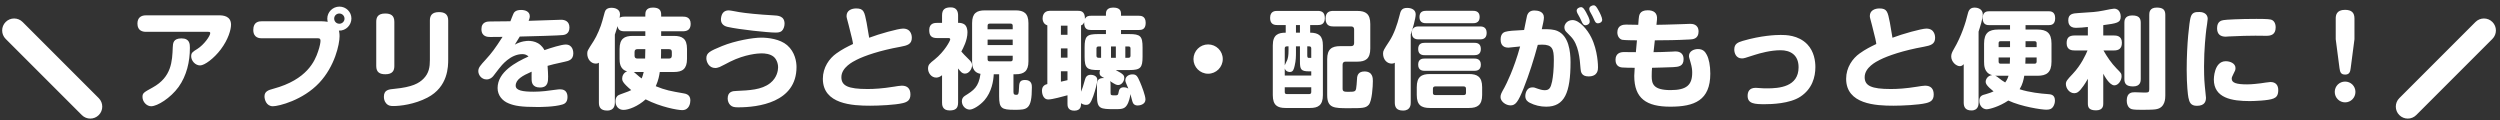 <svg viewBox="0 0 375 18" version="1.1" xmlns="http://www.w3.org/2000/svg">
  <rect x="0" y="0" width="375" height="18" fill="#333333" stroke="none"/>
  <path d="M31.101,4.773 L21.891,4.773 C21.439,4.773 20.615,4.643 20.615,3.545 C20.615,2.688 21.116,2.3 21.891,2.3 L32.878,2.3 C33.443,2.3 34.655,2.381 34.655,3.706 C34.655,4.433 34.251,5.904 33.12,7.406 C32.102,8.763 30.681,9.814 30.018,9.814 C29.291,9.814 28.677,9.119 28.677,8.44 C28.677,7.923 28.887,7.778 29.598,7.342 C30.6,6.711 31.537,5.386 31.537,4.966 C31.537,4.773 31.391,4.773 31.101,4.773 Z M27.223,5.758 C28.483,5.758 28.483,6.647 28.483,7.18 C28.483,9.264 27.998,11.348 26.787,13.045 C25.575,14.709 23.604,15.937 22.667,15.937 C22.004,15.937 21.374,15.275 21.374,14.548 C21.374,13.966 21.536,13.869 22.893,13.126 C25.753,11.559 25.833,9.183 25.914,7.083 C25.947,6.501 25.963,5.758 27.223,5.758 Z M47.655,5.742 L39.285,5.742 C38.994,5.742 37.993,5.742 37.993,4.482 C37.993,3.238 38.881,3.189 39.285,3.189 L48.204,3.189 C48.446,3.189 48.866,3.221 49.157,3.27 C49.141,3.173 49.093,3.011 49.093,2.801 C49.093,1.8 49.917,0.992 50.918,0.992 C51.904,0.992 52.712,1.783 52.712,2.769 C52.712,3.738 51.92,4.627 50.837,4.595 C50.87,4.756 50.934,4.966 50.934,5.435 C50.934,6.631 50.224,9.943 47.881,12.431 C45.441,15.032 41.806,15.937 40.933,15.937 C39.931,15.937 39.673,14.903 39.673,14.467 C39.673,13.707 40.238,13.514 41.03,13.303 C46.055,11.946 47.234,9.135 47.703,7.745 C47.994,6.921 48.075,6.324 48.075,6.13 C48.075,5.742 47.848,5.742 47.655,5.742 Z M51.678,2.801 C51.678,2.365 51.322,2.026 50.902,2.026 C50.466,2.026 50.127,2.365 50.127,2.785 C50.127,3.221 50.466,3.561 50.902,3.561 C51.322,3.561 51.678,3.221 51.678,2.801 Z M59.151,3.27 L59.151,9.911 C59.151,10.541 58.925,11.138 57.81,11.138 C56.97,11.138 56.437,10.848 56.437,9.911 L56.437,3.27 C56.437,2.656 56.631,2.026 57.778,2.026 C58.634,2.026 59.151,2.333 59.151,3.27 Z M67.23,3.06 L67.23,8.893 C67.23,9.959 67.23,13.029 64.111,14.645 C62.156,15.662 60.024,15.905 59.006,15.905 C58.715,15.905 58.263,15.905 57.923,15.501 C57.649,15.194 57.584,14.806 57.584,14.515 C57.584,13.481 58.295,13.4 59.2,13.32 C61.866,13.061 62.851,12.479 63.514,11.817 C64.354,10.977 64.483,10.04 64.483,8.99 L64.483,3.06 C64.483,2.333 64.806,1.816 65.84,1.816 C66.632,1.816 67.23,2.09 67.23,3.06 Z M76.561,3.189 C76.691,2.882 76.852,2.397 76.998,2.09 C77.095,1.864 77.321,1.493 78.161,1.493 C78.743,1.493 79.47,1.703 79.47,2.446 C79.47,2.704 79.34,3.011 79.292,3.124 C80.924,3.076 83.816,2.963 84.171,2.963 C84.769,2.963 85.416,3.221 85.416,4.126 C85.416,5.112 84.689,5.225 84.446,5.257 C84.058,5.322 79.68,5.451 77.967,5.483 C77.515,6.194 77.499,6.227 77.224,6.695 C78.209,6.146 79.05,6.13 79.276,6.13 C79.615,6.13 80.197,6.194 80.698,6.485 C81.296,6.841 81.57,7.342 81.667,7.519 C82.62,7.18 84.236,6.679 84.85,6.679 C85.949,6.679 85.997,7.778 85.997,7.988 C85.997,8.973 85.302,9.135 84.689,9.264 C82.927,9.652 82.879,9.668 82.136,9.878 C82.184,10.508 82.216,11.155 82.216,11.478 C82.216,12.221 82.216,13.126 80.989,13.126 C79.793,13.126 79.761,12.253 79.744,11.995 C79.728,11.655 79.744,11.09 79.744,10.751 C78.339,11.365 77.353,11.93 77.353,12.851 C77.353,13.578 78.403,13.756 80.068,13.756 C81.199,13.756 82.313,13.61 83.428,13.449 C83.703,13.4 83.929,13.4 84.042,13.4 C84.882,13.4 85.125,13.966 85.125,14.564 C85.125,15.452 84.559,15.614 84.349,15.679 C83.121,16.05 81.053,16.05 80.585,16.05 C78.161,16.05 77.192,15.872 76.319,15.517 C75.334,15.129 74.639,14.289 74.639,13.207 C74.639,10.783 77.385,9.329 79.276,8.473 C79.034,8.23 78.71,8.117 78.371,8.117 C76.561,8.117 75.237,9.797 74.833,10.314 C74.687,10.492 74.106,11.268 73.976,11.429 C73.766,11.672 73.459,11.914 72.975,11.914 C72.248,11.914 71.747,11.268 71.747,10.67 C71.747,10.153 72.021,9.846 72.894,8.893 C73.718,7.988 74.219,7.342 75.382,5.532 C75.091,5.532 73.815,5.548 73.556,5.548 C73.201,5.548 72.215,5.548 72.215,4.369 C72.215,3.238 73.152,3.221 73.508,3.221 C75.398,3.205 75.608,3.205 76.561,3.189 Z M95.604,8.78 L96.767,8.78 C96.799,7.939 96.799,7.584 96.799,7.374 L95.604,7.374 C95.394,7.374 95.183,7.455 95.183,7.794 L95.183,8.359 C95.183,8.65 95.329,8.78 95.604,8.78 Z M93.681,2.494 L96.799,2.494 L96.799,2.187 C96.799,1.848 96.848,1.137 97.93,1.137 C98.835,1.137 99.174,1.493 99.174,2.187 L99.174,2.494 L102.422,2.494 C102.729,2.494 103.601,2.494 103.601,3.577 C103.601,4.514 103.004,4.692 102.422,4.692 L99.174,4.692 L99.174,5.386 L101.097,5.386 C102.325,5.386 103.052,5.79 103.052,7.342 L103.052,8.828 C103.052,10.347 102.357,10.799 101.097,10.799 L98.964,10.799 C98.9,11.284 98.77,12.027 98.366,12.932 C99.837,13.53 100.564,13.659 102.6,14.014 C103.391,14.144 103.553,14.612 103.553,15.081 C103.553,15.452 103.407,16.519 102.325,16.519 C101.662,16.519 99.11,16.066 96.848,14.903 C95.684,15.953 94.295,16.486 93.519,16.486 C92.808,16.486 92.324,15.953 92.324,15.21 C92.324,14.499 92.695,14.273 93.035,14.16 C94.279,13.707 94.424,13.659 94.683,13.514 C93.325,12.366 93.325,12.059 93.325,11.769 C93.325,11.429 93.519,10.896 94.069,10.702 C92.938,10.411 92.938,9.28 92.938,8.828 L92.938,7.342 C92.938,5.807 93.649,5.386 94.909,5.386 L96.799,5.386 L96.799,4.692 L93.681,4.692 C93.018,4.692 92.728,4.482 92.631,3.916 C92.501,4.352 92.404,4.692 92.227,5.193 L92.227,15.388 C92.227,15.646 92.227,16.583 91.08,16.583 C90.046,16.583 89.835,16.034 89.835,15.388 L89.835,9.41 C89.739,9.474 89.609,9.539 89.351,9.539 C88.656,9.539 88.09,8.876 88.09,8.069 C88.09,7.632 88.107,7.616 89.06,6.13 C89.512,5.435 90.126,4.013 90.352,3.124 C90.74,1.67 90.74,1.622 90.95,1.412 C91.128,1.25 91.387,1.169 91.726,1.169 C92.291,1.169 93.002,1.396 93.002,2.155 C93.002,2.365 92.954,2.559 92.938,2.672 C93.115,2.543 93.342,2.494 93.681,2.494 Z M100.354,7.374 L99.158,7.374 C99.174,7.616 99.158,7.972 99.142,8.78 L100.354,8.78 C100.564,8.78 100.774,8.699 100.774,8.359 L100.774,7.794 C100.774,7.487 100.628,7.374 100.354,7.374 Z M96.557,10.799 L95.054,10.799 C95.119,10.831 95.167,10.864 95.361,11.041 C95.781,11.429 96.072,11.639 96.25,11.769 C96.347,11.526 96.46,11.235 96.557,10.799 Z M108.15,2.721 C108.264,1.832 108.748,1.557 109.314,1.557 C109.572,1.557 110.655,1.783 110.881,1.816 C111.834,1.977 113.87,2.187 115.987,2.3 C116.698,2.333 117.683,2.381 117.683,3.561 C117.683,3.981 117.505,4.449 117.247,4.659 C117.005,4.853 116.698,4.886 116.31,4.886 C115.243,4.886 110.865,4.433 109.12,4.029 C108.425,3.868 108.07,3.415 108.15,2.721 Z M119.477,10.056 C119.477,15.388 113.692,16.099 110.736,16.099 C110.186,16.099 109.831,16.05 109.54,15.759 C109.314,15.533 109.152,15.178 109.152,14.774 C109.152,13.707 109.944,13.659 110.445,13.643 C112.367,13.546 114.226,13.497 115.534,12.463 C116.552,11.655 116.714,10.573 116.714,10.104 C116.714,9.41 116.407,8.796 116.019,8.489 C115.502,8.085 114.775,8.004 114.209,8.004 C113.725,8.004 111.77,8.133 109.524,9.248 C109.265,9.377 108.183,9.959 107.94,10.056 C107.601,10.185 107.423,10.201 107.294,10.201 C106.325,10.201 105.953,9.264 105.953,8.747 C105.953,7.923 106.47,7.665 108.312,6.905 C110.299,6.097 112.949,5.645 114.177,5.645 C115.243,5.645 116.988,5.855 118.071,6.776 C119.283,7.826 119.477,9.313 119.477,10.056 Z M130.376,5.661 C131.846,5.096 134.738,4.288 135.465,4.288 C136.774,4.288 136.774,5.532 136.774,5.661 C136.774,6.631 136.111,6.824 135.061,7.018 C131.991,7.568 129.697,8.359 128.485,8.973 C127.936,9.248 126.207,10.121 126.207,11.575 C126.207,12.867 127.209,13.352 130.117,13.352 C131.119,13.352 132.331,13.287 134.124,12.997 C134.431,12.948 134.98,12.851 135.271,12.851 C136.127,12.851 136.564,13.303 136.564,14.176 C136.564,15.048 136.079,15.307 135.417,15.469 C134.286,15.743 131.862,15.856 130.521,15.856 C127.887,15.856 123.428,15.646 123.428,11.817 C123.428,10.121 124.397,8.763 125.448,8.02 C126.32,7.39 127.112,7.002 127.952,6.598 C127.903,6.211 127.839,5.839 127.306,3.787 C127.015,2.704 126.983,2.591 126.983,2.397 C126.983,1.573 127.726,1.266 128.421,1.266 C129.568,1.266 129.665,1.751 129.988,3.383 C130.004,3.48 130.359,5.5 130.376,5.661 Z M145.815,9.216 L145.815,3.464 C145.815,1.961 146.525,1.557 147.721,1.557 L152.342,1.557 C153.554,1.557 154.265,1.977 154.265,3.464 L154.265,9.216 C154.265,10.686 153.586,11.138 152.342,11.138 L152.019,11.138 L152.019,13.772 C152.019,14.111 152.1,14.224 152.423,14.224 C152.762,14.224 152.811,14.095 152.843,13.303 C152.875,12.496 152.891,11.995 153.748,11.995 C154.782,11.995 154.782,12.786 154.782,13.093 C154.782,16.47 154.055,16.47 152.164,16.47 C150.242,16.47 149.87,16.244 149.87,14.451 L149.87,11.138 L149.062,11.138 C149.014,12.14 148.755,13.772 147.673,15.032 C146.962,15.84 145.96,16.438 145.459,16.438 C144.829,16.438 144.28,15.872 144.28,15.194 C144.28,14.822 144.441,14.564 144.716,14.386 C146.057,13.546 146.8,13.061 147.075,11.074 C145.831,10.864 145.815,9.7 145.815,9.216 Z M151.906,6.76 L151.906,5.936 L148.141,5.936 L148.141,6.76 L151.906,6.76 Z M148.141,3.852 L148.141,4.385 L151.906,4.385 L151.906,3.852 C151.906,3.674 151.809,3.545 151.615,3.545 L148.432,3.545 C148.238,3.545 148.141,3.658 148.141,3.852 Z M151.906,8.359 L148.141,8.359 L148.141,8.893 C148.141,9.086 148.238,9.2 148.432,9.2 L151.615,9.2 C151.809,9.2 151.906,9.086 151.906,8.893 L151.906,8.359 Z M143.714,3.431 L143.94,3.431 C144.134,3.431 144.474,3.528 144.635,3.642 C145.039,3.9 145.12,4.498 145.12,4.837 C145.12,6.049 144.457,7.261 144.199,7.729 C144.506,8.085 144.684,8.279 145.362,8.941 C145.621,9.2 145.815,9.426 145.815,9.765 C145.815,10.331 145.362,11.041 144.748,11.041 C144.296,11.041 144.053,10.702 143.714,10.266 L143.714,15.372 C143.714,16.228 143.359,16.567 142.438,16.567 C141.323,16.567 141.307,15.711 141.307,15.372 L141.307,11.284 C141.048,11.478 140.79,11.639 140.434,11.639 C139.691,11.639 139.206,10.928 139.206,10.298 C139.206,9.7 139.449,9.507 140.192,8.925 C141.695,7.713 142.535,6.114 142.535,5.904 C142.535,5.742 142.389,5.71 142.292,5.71 L140.564,5.71 C139.675,5.71 139.384,5.322 139.384,4.498 C139.384,3.448 140.24,3.431 140.564,3.431 L141.307,3.431 L141.307,2.317 C141.307,1.396 141.759,1.105 142.615,1.105 C143.52,1.105 143.714,1.751 143.714,2.317 L143.714,3.431 Z M166.585,12.69 L166.585,13.934 C166.585,14.305 166.682,14.305 167.28,14.305 C167.668,14.305 167.716,14.241 167.781,13.885 C167.846,13.53 167.927,13.093 168.573,13.093 C168.637,13.093 168.944,13.093 169.251,13.287 C169.187,13.142 168.928,12.528 168.88,12.399 C168.815,12.205 168.799,12.124 168.799,12.043 C168.799,11.478 169.316,11.155 169.865,11.155 C170.496,11.155 170.625,11.462 171.013,12.334 C171.271,12.932 171.82,14.354 171.82,14.919 C171.82,15.679 170.948,15.824 170.657,15.824 C170.14,15.824 169.946,15.533 169.849,15.194 C169.801,15.016 169.591,14.257 169.558,14.111 C169.526,14.499 169.348,15.307 169.025,15.792 C168.654,16.373 168.12,16.373 167.248,16.373 C165.018,16.373 164.55,16.341 164.55,14.354 L164.55,12.69 C164.55,11.93 164.889,11.688 165.632,11.704 C165.164,11.462 164.937,11.348 164.937,10.912 C164.937,10.718 164.986,10.589 165.018,10.508 L164.744,10.508 C163.063,10.508 162.692,10.25 162.692,8.505 L162.692,7.115 C162.692,5.451 162.999,5.112 164.695,5.112 L165.891,5.112 L165.891,4.498 L163.645,4.498 C163.225,4.498 162.595,4.449 162.627,3.335 C162.498,3.609 162.385,3.738 162.158,3.803 L162.158,13.756 C162.385,13.19 162.433,13.061 162.756,11.914 C162.837,11.655 162.982,11.219 163.613,11.219 C163.823,11.219 164.598,11.3 164.598,11.995 C164.598,12.383 164.291,13.562 163.984,14.434 C163.58,15.549 163.354,15.727 162.902,15.727 C162.789,15.727 162.514,15.727 162.158,15.485 C162.158,15.856 162.158,16.6 161.141,16.6 C160.123,16.6 160.123,15.84 160.123,15.566 L160.123,14.289 C159.444,14.467 157.861,14.919 157.247,14.919 C156.374,14.919 156.293,13.837 156.293,13.61 C156.293,12.819 156.859,12.673 157.101,12.609 L157.101,3.803 C156.39,3.593 156.39,2.85 156.39,2.753 C156.39,2.478 156.487,1.622 157.473,1.622 L161.69,1.622 C162.013,1.622 162.772,1.622 162.74,2.834 C162.966,2.397 163.322,2.365 163.645,2.365 L165.891,2.365 L165.891,2.026 C165.891,1.315 166.489,1.137 166.957,1.137 C167.377,1.137 168.153,1.202 168.153,2.026 L168.153,2.365 L170.819,2.365 C171.126,2.365 171.853,2.381 171.853,3.431 C171.853,4.449 171.223,4.498 170.819,4.498 L168.153,4.498 L168.153,5.112 L169.381,5.112 C171.061,5.112 171.384,5.419 171.384,7.115 L171.384,8.505 C171.384,10.169 171.077,10.508 169.381,10.508 L167.361,10.508 C168.54,11.122 168.637,11.316 168.637,11.704 C168.637,12.221 168.217,12.754 167.733,12.754 C167.458,12.754 167.296,12.673 166.505,12.172 C166.569,12.334 166.585,12.399 166.585,12.69 Z M167.377,8.666 L167.377,6.97 L166.65,6.97 L166.65,8.666 L167.377,8.666 Z M164.76,8.666 L165.164,8.666 L165.164,6.97 L164.76,6.97 C164.566,6.97 164.469,7.083 164.469,7.261 L164.469,8.359 C164.469,8.553 164.566,8.666 164.76,8.666 Z M168.799,6.97 L168.799,8.666 L169.284,8.666 C169.478,8.666 169.575,8.553 169.575,8.359 L169.575,7.261 C169.575,7.067 169.478,6.97 169.284,6.97 L168.799,6.97 Z M160.123,8.65 L160.123,7.261 L159.137,7.261 L159.137,8.65 L160.123,8.65 Z M160.123,5.225 L160.123,3.852 L159.137,3.852 L159.137,5.225 L160.123,5.225 Z M159.137,10.686 L159.137,12.253 C159.444,12.189 159.864,12.092 160.123,12.027 L160.123,10.686 L159.137,10.686 Z M181.217,6.663 C182.428,6.663 183.414,7.632 183.414,8.86 C183.414,10.072 182.428,11.058 181.217,11.058 C180.005,11.058 179.019,10.072 179.019,8.86 C179.035,7.632 180.005,6.663 181.217,6.663 Z M190.92,14.273 L190.92,6.808 C190.92,5.193 191.744,4.902 192.859,4.902 L192.859,3.755 L191.566,3.755 C191.098,3.755 190.516,3.625 190.516,2.688 C190.516,1.638 191.292,1.638 191.566,1.638 L197.69,1.638 C198.158,1.638 198.724,1.767 198.724,2.704 C198.724,3.738 197.997,3.755 197.69,3.755 L196.526,3.755 L196.526,4.902 C197.173,4.902 197.657,5.031 197.964,5.322 C198.288,5.629 198.433,6.097 198.433,6.808 L198.433,14.273 C198.433,15.808 197.706,16.196 196.51,16.196 L192.826,16.196 C191.631,16.196 190.92,15.808 190.92,14.273 Z M194.992,6.954 L194.394,6.954 L194.394,7.859 C194.394,8.376 194.394,9.07 194.2,9.862 C194.071,10.395 193.974,10.799 193.473,10.799 C193.344,10.799 192.875,10.767 192.713,10.266 L192.713,11.332 L196.688,11.332 L196.688,10.702 L196.365,10.702 C195.121,10.702 194.992,10.395 194.992,9.2 L194.992,6.954 Z M194.394,4.902 L194.992,4.902 L194.992,3.755 L194.394,3.755 L194.394,4.902 Z M192.713,7.261 L192.713,9.797 C192.746,9.668 193.037,9.135 193.085,9.006 C193.198,8.683 193.279,8.343 193.279,7.568 L193.279,6.954 L193.02,6.954 C192.81,6.954 192.713,7.067 192.713,7.261 Z M196.381,6.954 L196.09,6.954 L196.09,8.327 C196.09,8.683 196.219,8.683 196.349,8.683 L196.688,8.683 L196.688,7.261 C196.688,7.067 196.591,6.954 196.381,6.954 Z M196.688,13.093 L192.713,13.093 L192.713,13.804 C192.713,14.014 192.81,14.111 193.02,14.111 L196.381,14.111 C196.559,14.111 196.688,14.031 196.688,13.804 L196.688,13.093 Z M201.034,6.921 L202.666,6.921 C202.973,6.921 203.119,6.76 203.119,6.469 L203.119,4.417 C203.119,4.11 202.957,3.965 202.666,3.965 L199.984,3.965 C199.629,3.965 198.837,3.932 198.837,2.801 C198.837,1.767 199.467,1.638 199.984,1.638 L203.587,1.638 C204.847,1.638 205.542,2.074 205.542,3.593 L205.542,7.277 C205.542,8.828 204.831,9.248 203.587,9.248 L201.826,9.248 C201.535,9.248 201.39,9.41 201.39,9.7 L201.39,13.303 C201.39,13.74 201.648,13.772 202.23,13.772 C203.393,13.772 203.393,13.756 203.49,12.706 C203.506,12.528 203.555,11.736 203.571,11.575 C203.619,11.348 203.733,10.718 204.67,10.718 C205.93,10.718 205.93,11.752 205.93,12.156 C205.93,12.932 205.801,15.162 205.316,15.711 C204.864,16.228 204.347,16.228 202.246,16.228 C200.113,16.228 199.079,16.228 199.079,14.257 L199.079,8.876 C199.079,7.358 199.774,6.921 201.034,6.921 Z M222.322,13.077 L222.322,14.241 C222.322,15.759 221.611,16.196 220.351,16.196 L214.47,16.196 C213.177,16.196 212.515,15.743 212.515,14.241 L212.515,13.077 C212.515,11.542 213.21,11.106 214.47,11.106 L220.351,11.106 C221.563,11.106 222.322,11.494 222.322,13.077 Z M219.899,13.934 L219.899,13.32 C219.899,13.11 219.818,12.964 219.559,12.964 L215.278,12.964 C215.019,12.964 214.938,13.126 214.938,13.32 L214.938,13.934 C214.938,14.144 215.035,14.257 215.278,14.257 L219.559,14.257 C219.802,14.257 219.899,14.144 219.899,13.934 Z M211.61,5.16 L211.61,15.372 C211.61,15.646 211.61,16.583 210.463,16.583 C209.445,16.583 209.219,16.05 209.219,15.372 L209.219,9.41 C209.122,9.474 208.993,9.539 208.734,9.539 C208.072,9.539 207.458,8.957 207.458,8.036 C207.458,7.616 207.555,7.471 208.411,6.162 C209.106,5.096 209.59,3.674 209.914,2.381 C210.091,1.654 210.204,1.186 211.077,1.186 C211.222,1.186 212.353,1.186 212.353,2.171 C212.353,2.737 211.885,4.417 211.61,5.16 Z M220.949,3.48 L213.921,3.48 C213.646,3.48 212.919,3.48 212.919,2.559 C212.919,1.687 213.533,1.622 213.921,1.622 L220.949,1.622 C221.175,1.622 221.951,1.622 221.951,2.543 C221.951,3.48 221.191,3.48 220.949,3.48 Z M221.127,8.279 L213.727,8.279 C213.468,8.279 212.725,8.279 212.725,7.358 C212.725,6.485 213.339,6.421 213.727,6.421 L221.127,6.421 C221.401,6.421 222.128,6.421 222.128,7.342 C222.128,8.182 221.547,8.279 221.127,8.279 Z M221.127,10.621 L213.727,10.621 C213.468,10.621 212.725,10.621 212.725,9.7 C212.725,8.828 213.355,8.78 213.727,8.78 L221.078,8.78 C221.385,8.78 222.128,8.78 222.128,9.7 C222.128,10.605 221.417,10.621 221.127,10.621 Z M221.983,5.904 L212.79,5.904 C212.563,5.904 211.772,5.904 211.772,4.95 C211.772,3.965 212.547,3.965 212.79,3.965 L221.983,3.965 C222.241,3.965 223.001,3.965 223.001,4.934 C223.001,5.904 222.258,5.904 221.983,5.904 Z M228.616,4.498 C228.697,4.159 228.972,2.656 229.053,2.365 C229.198,1.897 229.505,1.573 230.151,1.573 C230.684,1.573 231.589,1.719 231.589,2.624 C231.589,2.979 231.444,3.593 231.266,4.385 C232.316,4.352 233.076,4.401 233.641,4.659 C235.289,5.386 235.58,7.665 235.58,9.313 C235.58,13.917 234.675,16.002 231.929,16.002 C231.072,16.002 230.232,15.808 229.473,15.42 C229.214,15.291 228.794,15.032 228.794,14.402 C228.794,14.257 228.859,13.11 229.86,13.11 C230.119,13.11 230.184,13.126 230.701,13.32 C230.878,13.384 231.315,13.53 231.702,13.53 C232.397,13.53 232.607,13.19 232.817,12.205 C232.963,11.462 233.076,10.395 233.076,8.99 C233.076,7.309 232.833,6.695 231.298,6.695 C231.072,6.695 230.83,6.711 230.668,6.728 C230.07,8.941 229.376,11.138 228.536,13.255 C227.712,15.307 227.324,15.808 226.581,15.808 C225.853,15.808 225.078,15.21 225.078,14.564 C225.078,14.16 225.223,13.917 225.676,13.11 C225.918,12.657 227.081,10.395 228.019,6.97 C226.807,7.099 226.37,7.148 226.257,7.148 C225.191,7.148 225.094,6.34 225.094,5.92 C225.094,5.613 225.159,4.95 225.789,4.773 C226.29,4.627 227.001,4.579 228.616,4.498 Z M236.986,2.672 C236.937,2.559 236.679,2.09 236.598,1.961 C236.533,1.848 236.501,1.654 236.501,1.59 C236.501,1.266 236.905,1.073 237.147,1.073 C237.438,1.073 237.6,1.299 237.907,1.832 C238.149,2.284 238.456,2.834 238.456,3.238 C238.456,3.674 237.987,3.787 237.826,3.787 C237.745,3.787 237.519,3.787 237.341,3.431 C237.293,3.318 237.034,2.785 236.986,2.672 Z M235.612,5.467 L234.901,4.74 C234.708,4.546 234.659,4.255 234.659,4.094 C234.659,3.625 234.998,3.335 235.112,3.254 C235.241,3.157 235.515,3.011 235.887,3.011 C236.905,3.011 238.117,4.449 238.682,5.597 C239.7,7.616 239.7,9.959 239.7,10.088 C239.7,10.428 239.7,11.462 238.278,11.462 C237.228,11.462 237.115,10.783 237.083,10.314 C236.97,8.78 236.792,6.663 235.612,5.467 Z M238.86,2.397 C238.811,2.284 238.537,1.816 238.472,1.687 C238.408,1.557 238.391,1.412 238.391,1.315 C238.391,0.992 238.779,0.798 239.038,0.798 C239.329,0.798 239.474,1.024 239.765,1.541 C239.991,1.929 240.33,2.64 240.33,2.963 C240.33,3.335 239.942,3.496 239.7,3.496 C239.603,3.496 239.377,3.496 239.215,3.157 C239.151,3.028 238.908,2.494 238.86,2.397 Z M248.224,6.049 L248.03,7.826 C248.499,7.826 249.953,7.794 250.761,7.745 C250.906,7.729 251.165,7.713 251.294,7.713 C251.536,7.713 252.538,7.713 252.538,8.876 C252.538,9.975 251.746,10.024 250.971,10.072 C250.47,10.104 248.256,10.153 247.804,10.169 C247.772,10.573 247.755,10.945 247.755,11.429 C247.755,12.593 248.014,13.514 250.583,13.514 C252.99,13.514 253.83,12.754 253.83,10.896 C253.83,10.524 253.798,10.088 253.588,9.377 C253.362,8.602 253.346,8.569 253.346,8.392 C253.346,7.665 254.105,7.358 254.687,7.358 C255.446,7.358 255.769,7.745 256.012,8.214 C256.335,8.812 256.545,9.814 256.545,11.041 C256.545,15.065 254.154,16.002 250.551,16.002 C246.98,16.002 245.138,14.79 245.138,11.381 C245.138,11.187 245.154,10.977 245.203,10.169 C244.556,10.169 243.635,10.153 243.296,10.121 C243.07,10.088 242.327,9.991 242.327,8.973 C242.327,8.004 243.037,7.81 243.587,7.81 C243.878,7.81 245.122,7.826 245.38,7.826 L245.542,6.049 C245.057,6.049 243.635,6.033 243.328,5.968 C242.941,5.871 242.601,5.467 242.601,4.853 C242.601,3.755 243.522,3.69 243.91,3.69 C243.926,3.69 245.655,3.722 245.736,3.722 L245.8,2.882 C245.849,2.3 245.913,1.541 247.158,1.541 C247.965,1.541 248.66,1.864 248.547,2.947 L248.466,3.722 C248.709,3.722 250.518,3.69 252.199,3.625 C252.409,3.609 253.33,3.577 253.523,3.577 C253.782,3.577 254.784,3.577 254.784,4.74 C254.784,5.839 253.911,5.904 253.475,5.92 C251.358,6.033 250.13,6.033 248.224,6.049 Z M262.144,14.386 C262.144,13.788 262.37,13.174 263.356,13.174 C263.501,13.174 263.954,13.207 264.132,13.223 C264.455,13.255 264.762,13.255 265.069,13.255 C266.846,13.255 269.787,13.045 269.787,10.088 C269.787,8.198 268.51,7.535 267.088,7.535 C265.602,7.535 264.018,7.972 263.211,8.23 C261.74,8.715 261.563,8.763 261.288,8.763 C260.383,8.763 260.141,7.923 260.141,7.438 C260.141,6.566 260.674,6.356 261.417,6.13 C264.196,5.322 266.329,5.241 267.104,5.241 C267.815,5.241 269.738,5.241 271.095,6.647 C272.129,7.729 272.307,9.183 272.307,10.056 C272.307,11.575 271.822,13.336 270.061,14.499 C268.445,15.566 265.683,15.63 264.697,15.63 C263.243,15.63 262.144,15.582 262.144,14.386 Z M283.868,5.661 C285.339,5.096 288.231,4.288 288.958,4.288 C290.267,4.288 290.267,5.532 290.267,5.661 C290.267,6.631 289.604,6.824 288.554,7.018 C285.484,7.568 283.19,8.359 281.978,8.973 C281.429,9.248 279.7,10.121 279.7,11.575 C279.7,12.867 280.702,13.352 283.61,13.352 C284.612,13.352 285.823,13.287 287.617,12.997 C287.924,12.948 288.473,12.851 288.764,12.851 C289.62,12.851 290.057,13.303 290.057,14.176 C290.057,15.048 289.572,15.307 288.909,15.469 C287.778,15.743 285.355,15.856 284.014,15.856 C281.38,15.856 276.921,15.646 276.921,11.817 C276.921,10.121 277.89,8.763 278.94,8.02 C279.813,7.39 280.605,7.002 281.445,6.598 C281.396,6.211 281.332,5.839 280.799,3.787 C280.508,2.704 280.475,2.591 280.475,2.397 C280.475,1.573 281.219,1.266 281.913,1.266 C283.061,1.266 283.157,1.751 283.481,3.383 C283.497,3.48 283.852,5.5 283.868,5.661 Z M297.611,9.248 L297.611,6.534 C297.611,4.918 298.354,4.433 299.711,4.433 L301.505,4.433 L301.505,3.771 L298.419,3.771 C298.112,3.771 297.401,3.771 297.401,2.737 C297.401,1.751 297.999,1.687 298.419,1.687 L307.257,1.687 C307.548,1.687 308.275,1.687 308.275,2.721 C308.275,3.738 307.645,3.771 307.257,3.771 L303.831,3.771 L303.831,4.433 L305.609,4.433 C306.966,4.433 307.725,4.902 307.725,6.534 L307.725,9.248 C307.725,10.896 306.966,11.365 305.609,11.365 L303.638,11.365 C303.541,11.962 303.395,12.641 302.943,13.384 C304.348,13.853 306.158,14.047 307.144,14.111 C307.612,14.144 308.242,14.176 308.242,15.097 C308.242,15.404 308.145,15.759 307.952,16.034 C307.758,16.309 307.515,16.454 306.95,16.454 C306.223,16.454 303.217,16.002 301.246,15.081 C299.873,16.002 298.403,16.39 297.999,16.39 C297.401,16.39 296.9,15.856 296.9,15.129 C296.9,14.37 297.352,14.257 297.869,14.128 C298.451,13.966 298.79,13.821 299.033,13.707 C297.983,12.867 297.853,12.544 297.853,12.237 C297.853,11.914 298.144,11.332 298.823,11.268 C297.611,10.961 297.611,9.765 297.611,9.248 Z M300.083,9.555 L301.472,9.555 C301.489,9.248 301.505,9.006 301.505,8.618 L299.792,8.618 L299.792,9.248 C299.792,9.442 299.889,9.555 300.083,9.555 Z M301.505,7.067 L301.505,6.178 L300.083,6.178 C299.873,6.178 299.792,6.291 299.792,6.469 L299.792,7.067 L301.505,7.067 Z M303.831,6.178 L303.831,7.067 L305.496,7.067 L305.496,6.469 C305.496,6.291 305.399,6.178 305.189,6.178 L303.831,6.178 Z M303.799,9.555 L305.189,9.555 C305.383,9.555 305.496,9.442 305.496,9.248 L305.496,8.618 L303.831,8.618 C303.815,8.844 303.815,9.361 303.799,9.555 Z M299.291,11.349 C299.372,11.381 299.437,11.429 299.566,11.51 C300.228,12.027 300.341,12.108 300.778,12.366 C300.842,12.286 301.133,11.898 301.279,11.365 L299.711,11.365 C299.571,11.365 299.461,11.365 299.308,11.35 L299.291,11.349 Z M296.787,4.74 L296.787,15.388 C296.787,15.646 296.787,16.567 295.721,16.567 C294.8,16.567 294.557,16.05 294.557,15.388 L294.557,9.62 C294.46,9.733 294.266,9.927 293.992,9.927 C293.41,9.927 292.683,9.264 292.683,8.473 C292.683,8.085 292.812,7.826 293.087,7.342 C294.218,5.435 294.897,3.238 295.123,2.236 C295.252,1.719 295.381,1.137 296.205,1.137 C296.528,1.137 297.417,1.283 297.417,2.155 C297.417,2.801 296.997,4.094 296.787,4.74 Z M315.49,3.771 L315.49,5.322 L317.089,5.322 C317.412,5.322 318.285,5.338 318.285,6.404 C318.285,7.309 317.8,7.568 317.089,7.568 L315.522,7.568 C316.071,8.537 316.701,9.474 317.493,10.282 C318.139,10.928 318.236,11.025 318.236,11.445 C318.236,12.076 317.752,12.803 317.154,12.803 C316.427,12.803 315.651,11.365 315.49,11.058 L315.49,15.517 C315.49,15.808 315.49,16.551 314.407,16.551 C313.341,16.551 313.179,16.099 313.179,15.517 L313.179,11.817 C312.695,12.706 312.258,13.239 312.081,13.449 C311.806,13.756 311.564,13.982 311.143,13.982 C310.416,13.982 309.883,13.255 309.883,12.609 C309.883,12.189 310.061,11.979 310.901,11.09 C312.177,9.749 312.872,8.182 313.131,7.568 L311.192,7.568 C310.772,7.568 309.996,7.503 309.996,6.485 C309.996,5.693 310.319,5.322 311.192,5.322 L313.179,5.322 L313.179,4.045 C312.581,4.11 311.935,4.175 311.386,4.175 C310.336,4.175 310.239,3.415 310.239,3.044 C310.239,2.058 310.966,2.01 311.709,1.961 C314.052,1.816 314.359,1.8 315.474,1.59 C316.378,1.412 316.912,1.299 317.105,1.299 C318.026,1.299 318.107,2.252 318.107,2.494 C318.107,3.415 317.542,3.496 315.49,3.771 Z M321.112,3.415 L321.112,11.849 C321.112,12.14 321.112,12.964 319.965,12.964 C318.915,12.964 318.657,12.528 318.657,11.849 L318.657,3.415 C318.657,3.141 318.657,2.317 319.82,2.317 C320.805,2.317 321.112,2.688 321.112,3.415 Z M324.796,2.236 L324.796,14.305 C324.796,14.725 324.796,16.131 323.471,16.373 C323.245,16.422 322.89,16.47 321.258,16.47 C320.854,16.47 320.078,16.47 319.755,16.373 C319.06,16.163 319.012,15.323 319.012,15.081 C319.012,13.853 319.82,13.837 320.24,13.837 C320.466,13.837 321.468,13.885 321.678,13.885 C322.243,13.885 322.389,13.853 322.389,13.4 L322.389,2.236 C322.389,1.913 322.405,1.137 323.504,1.137 C324.425,1.137 324.796,1.444 324.796,2.236 Z M329.959,1.8 C330.234,1.8 331.155,1.913 331.155,2.834 C331.155,3.076 330.977,4.175 330.945,4.401 C330.864,5.096 330.606,7.358 330.606,9.943 C330.606,10.476 330.606,11.785 330.719,12.883 C330.751,13.11 330.896,14.515 330.896,14.645 C330.896,15.129 330.767,15.872 329.539,15.872 C328.602,15.872 328.408,15.339 328.263,14.645 C328.182,14.273 328.004,12.738 328.004,10.476 C328.004,6.501 328.408,3.318 328.57,2.688 C328.78,1.8 329.313,1.8 329.959,1.8 Z M341.35,4.11 C341.35,5.241 340.575,5.37 339.961,5.37 C339.702,5.37 338.555,5.354 338.313,5.354 C337.602,5.354 335.711,5.386 334.338,5.467 C334.289,5.467 333.966,5.5 333.853,5.5 C333.078,5.5 332.561,5.144 332.561,4.239 C332.561,3.157 333.272,3.06 333.562,3.011 C333.918,2.947 335.889,2.834 338.458,2.834 C338.975,2.834 340.235,2.834 340.607,2.931 C341.108,3.044 341.35,3.528 341.35,4.11 Z M341.738,13.514 C341.738,14.354 341.415,14.612 341.027,14.774 C340.3,15.097 338.006,15.162 337.456,15.162 C334.774,15.162 332.076,14.709 332.076,11.914 C332.076,11.898 332.076,9.183 333.869,9.183 C334.516,9.183 335.323,9.507 335.323,10.201 C335.323,10.492 335.275,10.605 335,11.122 C334.806,11.478 334.758,11.655 334.758,11.801 C334.758,12.431 335.469,12.657 337.068,12.657 C337.844,12.657 338.652,12.544 339.104,12.496 C339.33,12.463 340.348,12.302 340.558,12.302 C341.382,12.302 341.738,12.803 341.738,13.514 Z M353.17,5.887 L352.604,10.217 C352.54,10.718 352.443,11.187 351.78,11.187 C351.134,11.187 351.005,10.831 350.924,10.217 L350.359,5.887 L350.359,2.785 C350.359,2.333 350.439,1.476 351.748,1.476 C352.75,1.476 353.17,1.913 353.17,2.785 L353.17,5.887 Z M351.764,12.237 C352.621,12.237 353.315,12.916 353.315,13.788 C353.315,14.661 352.621,15.355 351.764,15.355 C350.908,15.355 350.213,14.661 350.213,13.788 C350.213,12.916 350.908,12.237 351.764,12.237 Z M3.389,3.298 L14.813,14.723 C15.514,15.424 15.514,16.561 14.813,17.262 C14.112,17.963 12.976,17.963 12.275,17.262 L0.85,5.837 C0.149,5.136 0.149,4 0.85,3.298 C1.551,2.597 2.687,2.597 3.389,3.298 Z M371.322,3.298 C372.023,2.597 373.16,2.597 373.861,3.298 C374.562,4 374.562,5.136 373.861,5.837 L362.436,17.262 C361.735,17.963 360.598,17.963 359.897,17.262 C359.196,16.561 359.196,15.424 359.897,14.723 L371.322,3.298 Z" id="img_mv-nicocaspromotion_catch" fill="#FFFFFF"></path>
</svg>
